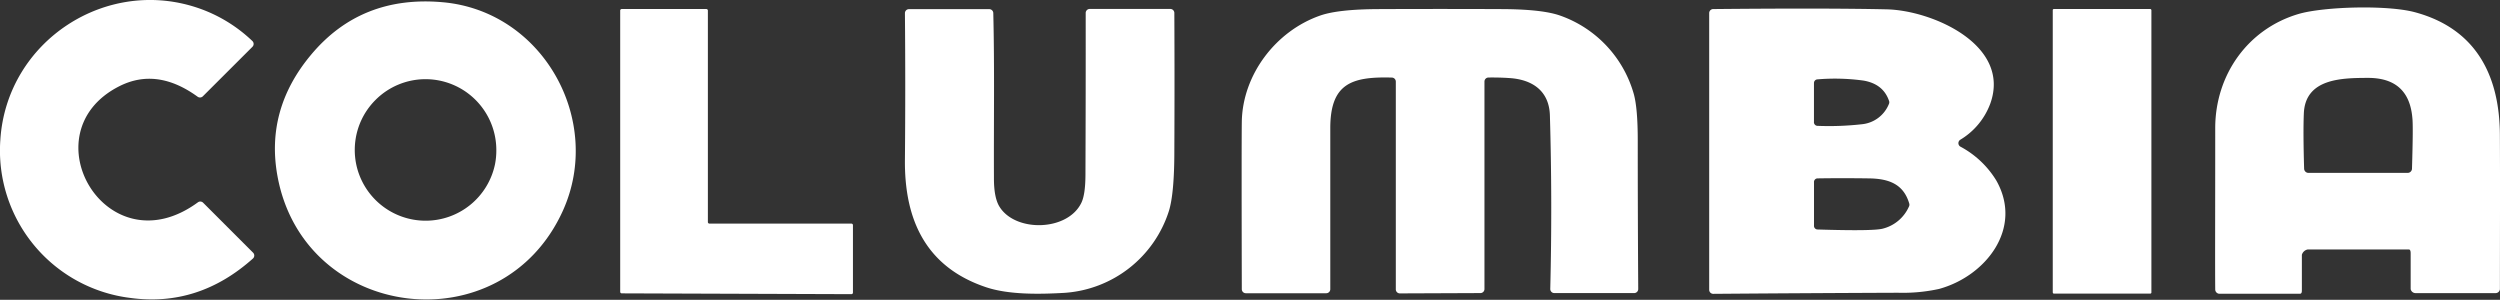 <svg id="Capa_1" data-name="Capa 1" xmlns="http://www.w3.org/2000/svg" viewBox="0 0 620.41 74.4"><rect x="0" y="0" width="620.41" height="74.4" fill="#333333" stroke="none"/><defs><style>.cls-1{fill:#fff;}</style></defs><title>logo-blanco</title><path class="cls-1" d="M3295.91-553.13c1.52-24.59,26.51-40.91,49.69-32.57a36.68,36.68,0,0,1,12.88,8,1,1,0,0,1,0,1.41l0,0L3346.17-564a1,1,0,0,1-1.3.1q-10.11-7.34-19.47-2.58c-22.76,11.57-3.11,45.4,19.54,28.79a1,1,0,0,1,1.3.1l12.4,12.4a1,1,0,0,1,0,1.41l0,0q-13.52,12.11-30.42,9.82A36.85,36.85,0,0,1,3295.91-553.13Z" transform="translate(-3295.83 587.9)"/><path class="cls-1" d="M3565.2-544.48q0.08-20.1.06-40.2a1,1,0,0,1,1-1l20,0a1,1,0,0,1,1,1q0.08,17.11,0,34.21,0,10.55-1.34,14.9a29.24,29.24,0,0,1-26,20.35c-6,.34-13.7.51-19.41-1.41-14.9-5-20.24-16.69-20.11-31.57q0.16-18.23,0-36.43a1,1,0,0,1,1-1h19.93a1,1,0,0,1,1,1c0.33,13.67.1,27.33,0.16,41q0,4.91,1.44,7.12c4,6.28,16.83,6,20.25-1.05Q3565.18-539.6,3565.2-544.48Z" transform="translate(-3295.83 587.9)"/><path class="cls-1" d="M3471.87-532.41h35.25a0.38,0.38,0,0,1,.38.38h0v16.75a0.38,0.38,0,0,1-.38.38l-57-.2a0.38,0.38,0,0,1-.38-0.38h0v-69.8a0.38,0.38,0,0,1,.38-0.38h21a0.38,0.38,0,0,1,.38.38h0l0,52.49a0.38,0.38,0,0,0,.38.38h0Z" transform="translate(-3295.83 587.9)"/><path class="cls-1" d="M3604-557.65c0.18-11.72,8.45-22.58,19.51-26.41q4.43-1.53,14.25-1.58,15.47-.07,30.95,0,9.8,0.05,14.21,1.58a29,29,0,0,1,18.34,19.42q1,3.54,1,11.56,0,18.46.12,36.91a1,1,0,0,1-1,1h-19.83a1,1,0,0,1-1-1v0q0.53-21.62-.09-43.06c-0.17-6.09-4.31-8.94-10.08-9.3q-2.58-.17-5.16-0.13a1,1,0,0,0-1,1v51.49a1,1,0,0,1-1,1l-20,.08a1,1,0,0,1-1-1h0v-51.56a1,1,0,0,0-1-1c-10.06-.28-15.24,1.55-15.26,12.52q0,20,0,40a1,1,0,0,1-1,1H3605a1,1,0,0,1-1-1Q3603.92-551.28,3604-557.65Z" transform="translate(-3295.83 587.9)"/><rect class="cls-1" x="509.42" y="2.24" width="24.48" height="70.62" rx="0.26" ry="0.26"/><path class="cls-1" d="M3916.21-554.52c-0.09-14.77-6-26.29-21.1-30.35-6.93-1.86-22.75-1.38-28.9.45-12.55,3.72-20.62,15.09-20.64,28.28,0,21.2-.06,34.61,0,40.06a1.07,1.07,0,0,0,1,1.08h20c0.55,0,.5-0.61.5-1.16v-8.5a1.87,1.87,0,0,1,1.5-1.34h25c0.55,0,.5.79,0.5,1.34v8.5a1.24,1.24,0,0,0,1.25,1h19.83a1.07,1.07,0,0,0,1.07-1C3916.22-528.95,3916.28-541.74,3916.21-554.52Zm-21.81,8.47a1.07,1.07,0,0,1-1,1.05h-24.77a1.07,1.07,0,0,1-1-1.05c-0.18-6.08-.2-10.68-0.07-13.73,0.38-8.76,9.68-8.76,15.93-8.79,6.75,0,10.43,3.29,11,9.93C3894.65-557.31,3894.61-553.1,3894.4-546.05Z" transform="translate(-3295.83 587.9)"/><path class="cls-1" d="M3405.76-587.34q-20.29-1.84-32.71,13-11.42,13.62-8.34,30.25c6.65,35.88,55.72,41.93,70.84,8.41C3445.59-558,3430.65-585.09,3405.76-587.34Zm12.91,40.21a17.59,17.59,0,0,1-17.22,14,17.59,17.59,0,0,1-17.22-14,17.66,17.66,0,0,1-.36-3.54h0a17.57,17.57,0,0,1,.79-5.23,17.51,17.51,0,0,1,2.21-4.6,17.68,17.68,0,0,1,2.15-2.6,17.53,17.53,0,0,1,12.43-5.15A17.58,17.58,0,0,1,3419-550.67,17.64,17.64,0,0,1,3418.67-547.13Z" transform="translate(-3295.83 587.9)"/><path class="cls-1" d="M3791.22-543.14a23.26,23.26,0,0,0-8.89-8.37,1,1,0,0,1-.34-0.33,1,1,0,0,1,.31-1.38,17.55,17.55,0,0,0,7.46-9c5.19-14.57-14.46-23.11-25.7-23.36q-14.94-.34-43.07-0.07a1,1,0,0,0-1,1v68.67a1,1,0,0,0,1,1q22.93-.18,45.84-0.27a42.1,42.1,0,0,0,10.18-.94C3788.59-519.34,3798-531.24,3791.22-543.14ZM3746-567.2a0.9,0.9,0,0,1,.81-1,52,52,0,0,1,11.49.3c3.29,0.57,5.39,2.26,6.34,5.09a1,1,0,0,1-.06.74,8.07,8.07,0,0,1-6.67,5,72.93,72.93,0,0,1-11.08.4,0.9,0.9,0,0,1-.84-1v-9.52Zm23.55,30.59a9.67,9.67,0,0,1-6.56,5.47c-1.67.41-7,.47-16.14,0.19a0.9,0.9,0,0,1-.85-1v-10.68a0.9,0.9,0,0,1,.85-1c4.31-.07,8.56-0.06,12.86,0,4.78,0.08,8.52,1.35,9.94,6.29A1,1,0,0,1,3769.55-536.61Z" transform="translate(-3295.83 587.9)"/></svg>